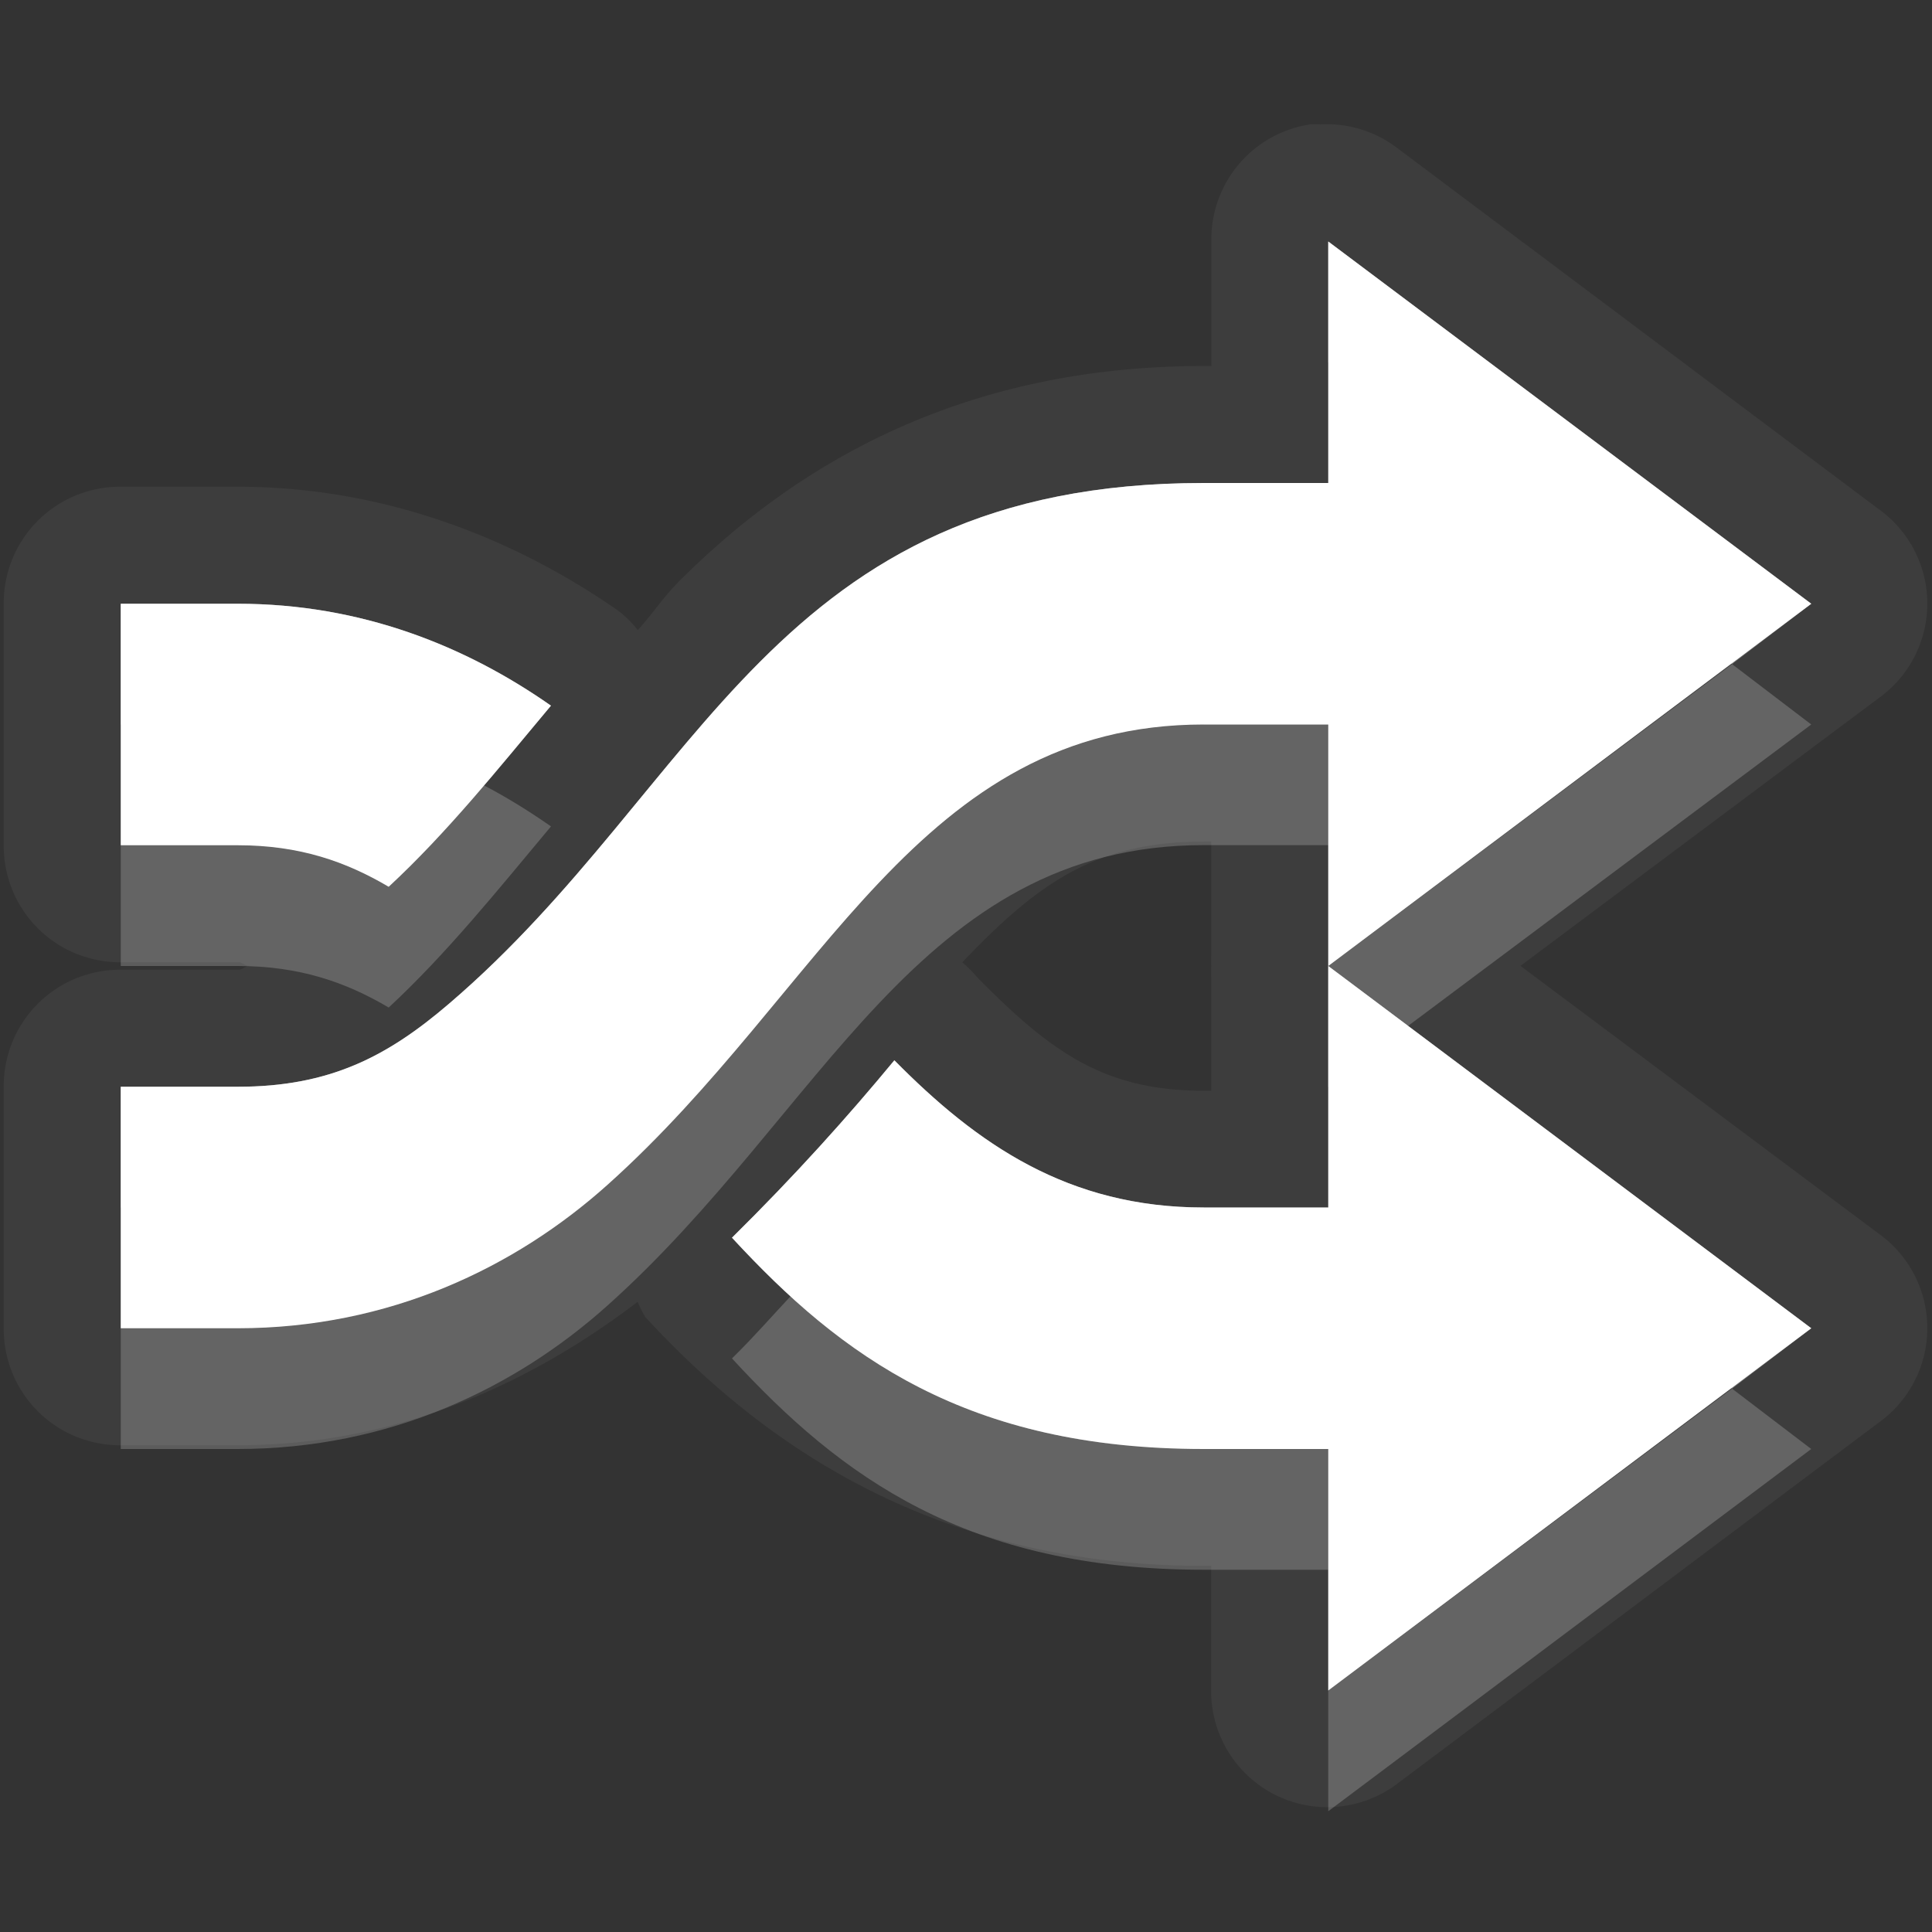 <?xml version="1.0" encoding="UTF-8" standalone="no"?>
<!-- Created with Inkscape (http://www.inkscape.org/) -->

<svg
   xmlns:dc="http://purl.org/dc/elements/1.1/"
   xmlns:cc="http://creativecommons.org/ns#"
   xmlns:rdf="http://www.w3.org/1999/02/22-rdf-syntax-ns#"
   xmlns:svg="http://www.w3.org/2000/svg"
   xmlns="http://www.w3.org/2000/svg"
   xmlns:xlink="http://www.w3.org/1999/xlink"
   xmlns:sodipodi="http://sodipodi.sourceforge.net/DTD/sodipodi-0.dtd"
   xmlns:inkscape="http://www.inkscape.org/namespaces/inkscape"
   width="16"
   height="16"
   id="svg2"
   sodipodi:version="0.32"
   inkscape:version="0.91 r"
   version="1.0"
   sodipodi:docname="media-playlist-shuffle.svg"
   inkscape:output_extension="org.inkscape.output.svg.inkscape"
   inkscape:export-filename="/home/matt/.icons/Sirocco/scalable/mimetypes/text-plain.png"
   inkscape:export-xdpi="90"
   inkscape:export-ydpi="90"
   sodipodi:modified="true"
   style="display:inline">
  <rect width="100%" height="100%" fill="#333333" stroke="none"/>
  <sodipodi:namedview
     id="base"
     pagecolor="#838383"
     bordercolor="#cc0000"
     borderopacity="1"
     inkscape:pageopacity="1"
     inkscape:pageshadow="2"
     inkscape:zoom="18.064397"
     inkscape:cx="-6.1136442"
     inkscape:cy="1.5597169"
     inkscape:document-units="px"
     inkscape:current-layer="layer1"
     width="128px"
     height="128px"
     inkscape:showpageshadow="false"
     inkscape:window-width="2560"
     inkscape:window-height="1542"
     inkscape:window-x="0"
     inkscape:window-y="30"
     showguides="true"
     inkscape:guide-bbox="true"
     showgrid="true"
     inkscape:window-maximized="1"
     borderlayer="true"
     inkscape:snap-global="true">
    <sodipodi:guide
       id="guide2226"
       position="32.637,117.998"
       orientation="horizontal" />
    <sodipodi:guide
       id="guide2230"
       position="110,57.402"
       orientation="vertical" />
    <sodipodi:guide
       id="guide2232"
       position="33.761"
       orientation="horizontal" />
    <sodipodi:guide
       id="guide2231"
       position="46.775"
       orientation="horizontal" />
    <inkscape:grid
       enabled="true"
       visible="true"
       id="grid3231"
       type="xygrid"
       empspacing="8"
       snapvisiblegridlinesonly="true" />
    <sodipodi:guide
       orientation="1,0"
       position="100,67.625"
       id="guide2713" />
    <sodipodi:guide
       orientation="1,0"
       position="9,0"
       id="guide3021" />
    <sodipodi:guide
       orientation="0,1"
       position="13,6"
       id="guide3023" />
  </sodipodi:namedview>
  <defs
     id="defs4">
    <linearGradient
       id="StandardGradient"
       gradientTransform="scale(0.922,1.085)"
       x1="11.999"
       y1="0.922"
       x2="11.999"
       y2="19.387"
       gradientUnits="userSpaceOnUse">
      <stop
         style="stop-color:#000000;stop-opacity:0.235;"
         offset="0"
         id="stop3283" />
      <stop
         style="stop-color:#000000;stop-opacity:0.549;"
         offset="1"
         id="stop2651" />
    </linearGradient>
    <radialGradient
       inkscape:collect="always"
       xlink:href="#StandardGradient"
       id="radialGradient3965"
       cx="9"
       cy="10.167"
       fx="9"
       fy="10.167"
       r="7"
       gradientTransform="matrix(1.571,0,0,0.857,-5.143,1.286)"
       gradientUnits="userSpaceOnUse" />
    <linearGradient
       id="StandardGradient-8"
       gradientTransform="scale(1.177,0.85)"
       x1="7.941"
       y1="5.92"
       x2="7.941"
       y2="18.791"
       gradientUnits="userSpaceOnUse">
      <stop
         style="stop-color:#000000;stop-opacity:0.863;"
         offset="0"
         id="stop3389-6" />
      <stop
         style="stop-color:#000000;stop-opacity:0.471;"
         offset="1"
         id="stop3391-6" />
    </linearGradient>
    <radialGradient
       inkscape:collect="always"
       xlink:href="#StandardGradient"
       id="radialGradient4026"
       gradientUnits="userSpaceOnUse"
       gradientTransform="matrix(1.571,0,0,0.857,-5.143,1.143)"
       cx="9"
       cy="10.333"
       fx="9"
       fy="10.333"
       r="7" />
    <radialGradient
       inkscape:collect="always"
       xlink:href="#StandardGradient"
       id="radialGradient4030"
       gradientUnits="userSpaceOnUse"
       gradientTransform="matrix(1.571,0,0,0.857,-5.143,1.143)"
       cx="9"
       cy="10.333"
       fx="9"
       fy="10.333"
       r="7" />
    <radialGradient
       inkscape:collect="always"
       xlink:href="#StandardGradient"
       id="radialGradient4032"
       gradientUnits="userSpaceOnUse"
       gradientTransform="matrix(1.571,0,0,0.857,-5.143,1.143)"
       cx="9"
       cy="10.333"
       fx="9"
       fy="10.333"
       r="7" />
  </defs>
  <g
     style="display:inline"
     inkscape:label="Calque 1"
     id="layer1"
     inkscape:groupmode="layer">
    <path
       inkscape:connector-curvature="0"
       style="opacity:0.05;fill:#ffffff;fill-opacity:1;fill-rule:nonzero;stroke:none"
       d="m 10.844,1.031 a 0.962,0.962 0 0 0 -0.812,0.969 l 0,1.031 -0.062,0 c -2.012,0 -3.383,0.82 -4.344,1.781 -0.136,0.136 -0.219,0.268 -0.344,0.406 a 0.962,0.962 0 0 0 -0.156,-0.156 c -0.832,-0.582 -1.913,-1.031 -3.156,-1.031 l -0.969,0 A 0.962,0.962 0 0 0 0.031,5 l 0,2 A 0.962,0.962 0 0 0 1,7.969 l 0.969,0 c 0.044,0 0.055,0.029 0.094,0.031 -0.04,0.001 -0.049,0.031 -0.094,0.031 l -0.969,0 a 0.962,0.962 0 0 0 -0.969,0.969 L 0.031,11 A 0.962,0.962 0 0 0 1,11.969 l 0.969,0 c 1.329,0 2.435,-0.519 3.312,-1.188 a 0.962,0.962 0 0 0 0.062,0.125 c 0.982,1.067 2.411,2.062 4.625,2.062 l 0.062,0 0,1.031 a 0.962,0.962 0 0 0 1.531,0.781 l 4,-3 a 0.962,0.962 0 0 0 0,-1.562 l -2.969,-2.219 2.969,-2.219 a 0.962,0.962 0 0 0 0,-1.562 l -4,-3 a 0.962,0.962 0 0 0 -0.625,-0.188 0.962,0.962 0 0 0 -0.094,0 z M 11,2 l 4,3 -4,3 L 15,11 11,14 11,12 9.969,12 C 8.007,12 6.964,11.23 6.062,10.25 6.587,9.732 7.023,9.245 7.406,8.781 c 0.686,0.695 1.439,1.219 2.562,1.219 l 1.031,0 0,-2 0,-2 -1.031,0 c -2.366,0 -3.145,2.208 -4.938,3.812 C 4.268,10.495 3.225,11 1.969,11 L 1,11 1,9 l 0.969,0 c 0.762,0 1.24,-0.251 1.75,-0.688 2.112,-1.806 2.676,-4.312 6.25,-4.312 l 1.031,0 0,-2 z m -10,3 0.969,0 c 1.023,0 1.89,0.351 2.594,0.844 -0.446,0.534 -0.863,1.053 -1.344,1.5 -0.352,-0.208 -0.736,-0.344 -1.25,-0.344 l -0.969,0 0,-2 z m 8.969,1.969 0.062,0 0,0.938 a 0.962,0.962 0 0 0 0,0.094 0.962,0.962 0 0 0 0,0.094 l 0,0.938 -0.062,0 c -0.825,0 -1.266,-0.321 -1.875,-0.938 a 0.962,0.962 0 0 0 -0.125,-0.125 c 0.634,-0.667 1.116,-1 2,-1 z"
       id="path3875" />
    <path
       inkscape:connector-curvature="0"
       style="fill:#ffffff;fill-opacity:1;fill-rule:nonzero;stroke:none"
       d="m 11,2 0,2 -1.031,0 c -3.574,0 -4.138,2.506 -6.25,4.312 -0.51,0.437 -0.988,0.688 -1.75,0.688 L 1,9 1,11 1.969,11 c 1.257,0 2.3,-0.505 3.062,-1.188 1.793,-1.605 2.571,-3.812 4.938,-3.812 l 1.031,0 0,2 4,-3 -4,-3 z m 0,6 0,2 -1.031,0 c -1.124,0 -1.876,-0.524 -2.562,-1.219 C 7.023,9.245 6.587,9.732 6.062,10.25 6.964,11.23 8.007,12 9.969,12 L 11,12 l 0,2 4,-3 -4,-3 z m -10,-3 0,2 0.969,0 c 0.514,0 0.898,0.136 1.25,0.344 0.481,-0.447 0.898,-0.966 1.344,-1.5 -0.704,-0.493 -1.571,-0.844 -2.594,-0.844 l -0.969,0 z"
       id="path3042" />
    <path
       style="fill:#ffffff;fill-opacity:1;fill-rule:nonzero;stroke:none;opacity:0.3"
       d="M 11 2 L 11 4 L 9.969 4 C 6.395 4 5.831 6.506 3.719 8.312 C 3.208 8.749 2.731 9 1.969 9 L 1 9 L 1 11 L 1.969 11 C 3.225 11 4.268 10.495 5.031 9.812 C 6.824 8.208 7.602 6 9.969 6 L 11 6 L 11 8 L 15 5 L 11 2 z M 11 8 L 11 10 L 9.969 10 C 8.845 10 8.093 9.476 7.406 8.781 C 7.023 9.245 6.587 9.732 6.062 10.25 C 6.964 11.23 8.007 12 9.969 12 L 11 12 L 11 14 L 15 11 L 11 8 z M 11.5 3 L 14.156 5 L 11.5 7 L 11.5 6 A 0.498 0.498 0 0 0 11 5.5 L 9.969 5.5 C 8.631 5.5 7.694 6.172 6.938 6.969 C 6.181 7.765 5.526 8.687 4.688 9.438 C 4.002 10.051 3.092 10.5 1.969 10.5 L 1.5 10.5 L 1.5 9.5 L 1.969 9.5 C 2.84 9.5 3.476 9.162 4.031 8.688 C 5.157 7.725 5.861 6.64 6.656 5.844 C 7.452 5.048 8.298 4.5 9.969 4.5 L 11 4.5 A 0.498 0.498 0 0 0 11.5 4 L 11.5 3 z M 1 5 L 1 7 L 1.969 7 C 2.483 7 2.866 7.136 3.219 7.344 C 3.7 6.897 4.117 6.378 4.562 5.844 C 3.859 5.351 2.992 5 1.969 5 L 1 5 z M 1.5 5.5 L 1.969 5.5 C 2.664 5.5 3.248 5.716 3.781 6 C 3.542 6.284 3.274 6.539 3.031 6.781 C 2.706 6.646 2.394 6.5 1.969 6.5 L 1.5 6.5 L 1.5 5.5 z M 11.5 9 L 14.156 11 L 11.5 13 L 11.5 12 A 0.498 0.498 0 0 0 11 11.5 L 9.969 11.5 C 8.36 11.5 7.547 10.943 6.781 10.188 C 7.027 9.93 7.259 9.681 7.469 9.438 C 8.132 10.014 8.897 10.5 9.969 10.5 L 11 10.5 A 0.498 0.498 0 0 0 11.5 10 L 11.5 9 z "
       id="path4022" />
    <path
       style="opacity:0.3;fill:#ffffff;fill-opacity:1;fill-rule:nonzero;stroke:none"
       d="m 11,2 0,1 3.344,2.5 0.656,-0.5 z m -1.031,2 c -3.574,0 -4.138,2.506 -6.25,4.312 -0.51,0.437 -0.988,0.688 -1.75,0.688 l -0.969,0 0,1 0.969,0 c 0.762,0 1.24,-0.251 1.75,-0.688 2.112,-1.806 2.676,-4.312 6.25,-4.312 l 1.031,0 0,-1 z m -8.969,1 0,1 0.969,0 c 0.767,0 1.442,0.193 2.031,0.5 C 4.186,6.284 4.374,6.07 4.562,5.844 3.859,5.351 2.992,5 1.969,5 z m 10,3 0,1 L 14.344,11.5 15,11 z m -3.594,0.781 C 7.023,9.245 6.587,9.732 6.062,10.25 c 0.155,0.169 0.332,0.315 0.5,0.469 C 6.865,10.396 7.158,10.082 7.406,9.781 8.093,10.476 8.845,11 9.969,11 L 11,11 l 0,-1 -1.031,0 c -1.124,0 -1.876,-0.524 -2.562,-1.219 z"
       id="path3083"
       inkscape:connector-curvature="0"
       sodipodi:nodetypes="cccccsssccsssccsccsccsccccccccccsccsc" />
    <path
       inkscape:connector-curvature="0"
       style="opacity:0.2;fill:#ffffff;fill-opacity:1;fill-rule:nonzero;stroke:none"
       d="m 14.344,5.5 -3.344,2.5 0.656,0.5 3.344,-2.5 -0.656,-0.5 z m -4.375,0.5 c -2.366,0 -3.145,2.208 -4.938,3.812 C 4.268,10.495 3.225,11 1.969,11 L 1,11 l 0,1 0.969,0 c 1.257,0 2.3,-0.505 3.062,-1.188 1.793,-1.605 2.571,-3.813 4.938,-3.813 l 1.031,0 0,-1 -1.031,0 z M 4,6.5 c -0.253,0.295 -0.504,0.586 -0.781,0.844 -0.352,-0.208 -0.736,-0.344 -1.25,-0.344 l -0.969,0 0,1 0.969,0 c 0.514,0 0.898,0.136 1.25,0.344 0.481,-0.447 0.898,-0.966 1.344,-1.5 C 4.387,6.721 4.196,6.602 4,6.5 z M 6.562,10.719 C 6.399,10.893 6.247,11.068 6.062,11.25 6.964,12.23 8.007,13 9.969,13 L 11,13 11,12 9.969,12 C 8.345,12 7.368,11.456 6.562,10.719 z M 14.344,11.5 11,14 l 0,1 4,-3 -0.656,-0.5 z"
       id="path3860" />
  </g>
</svg>
